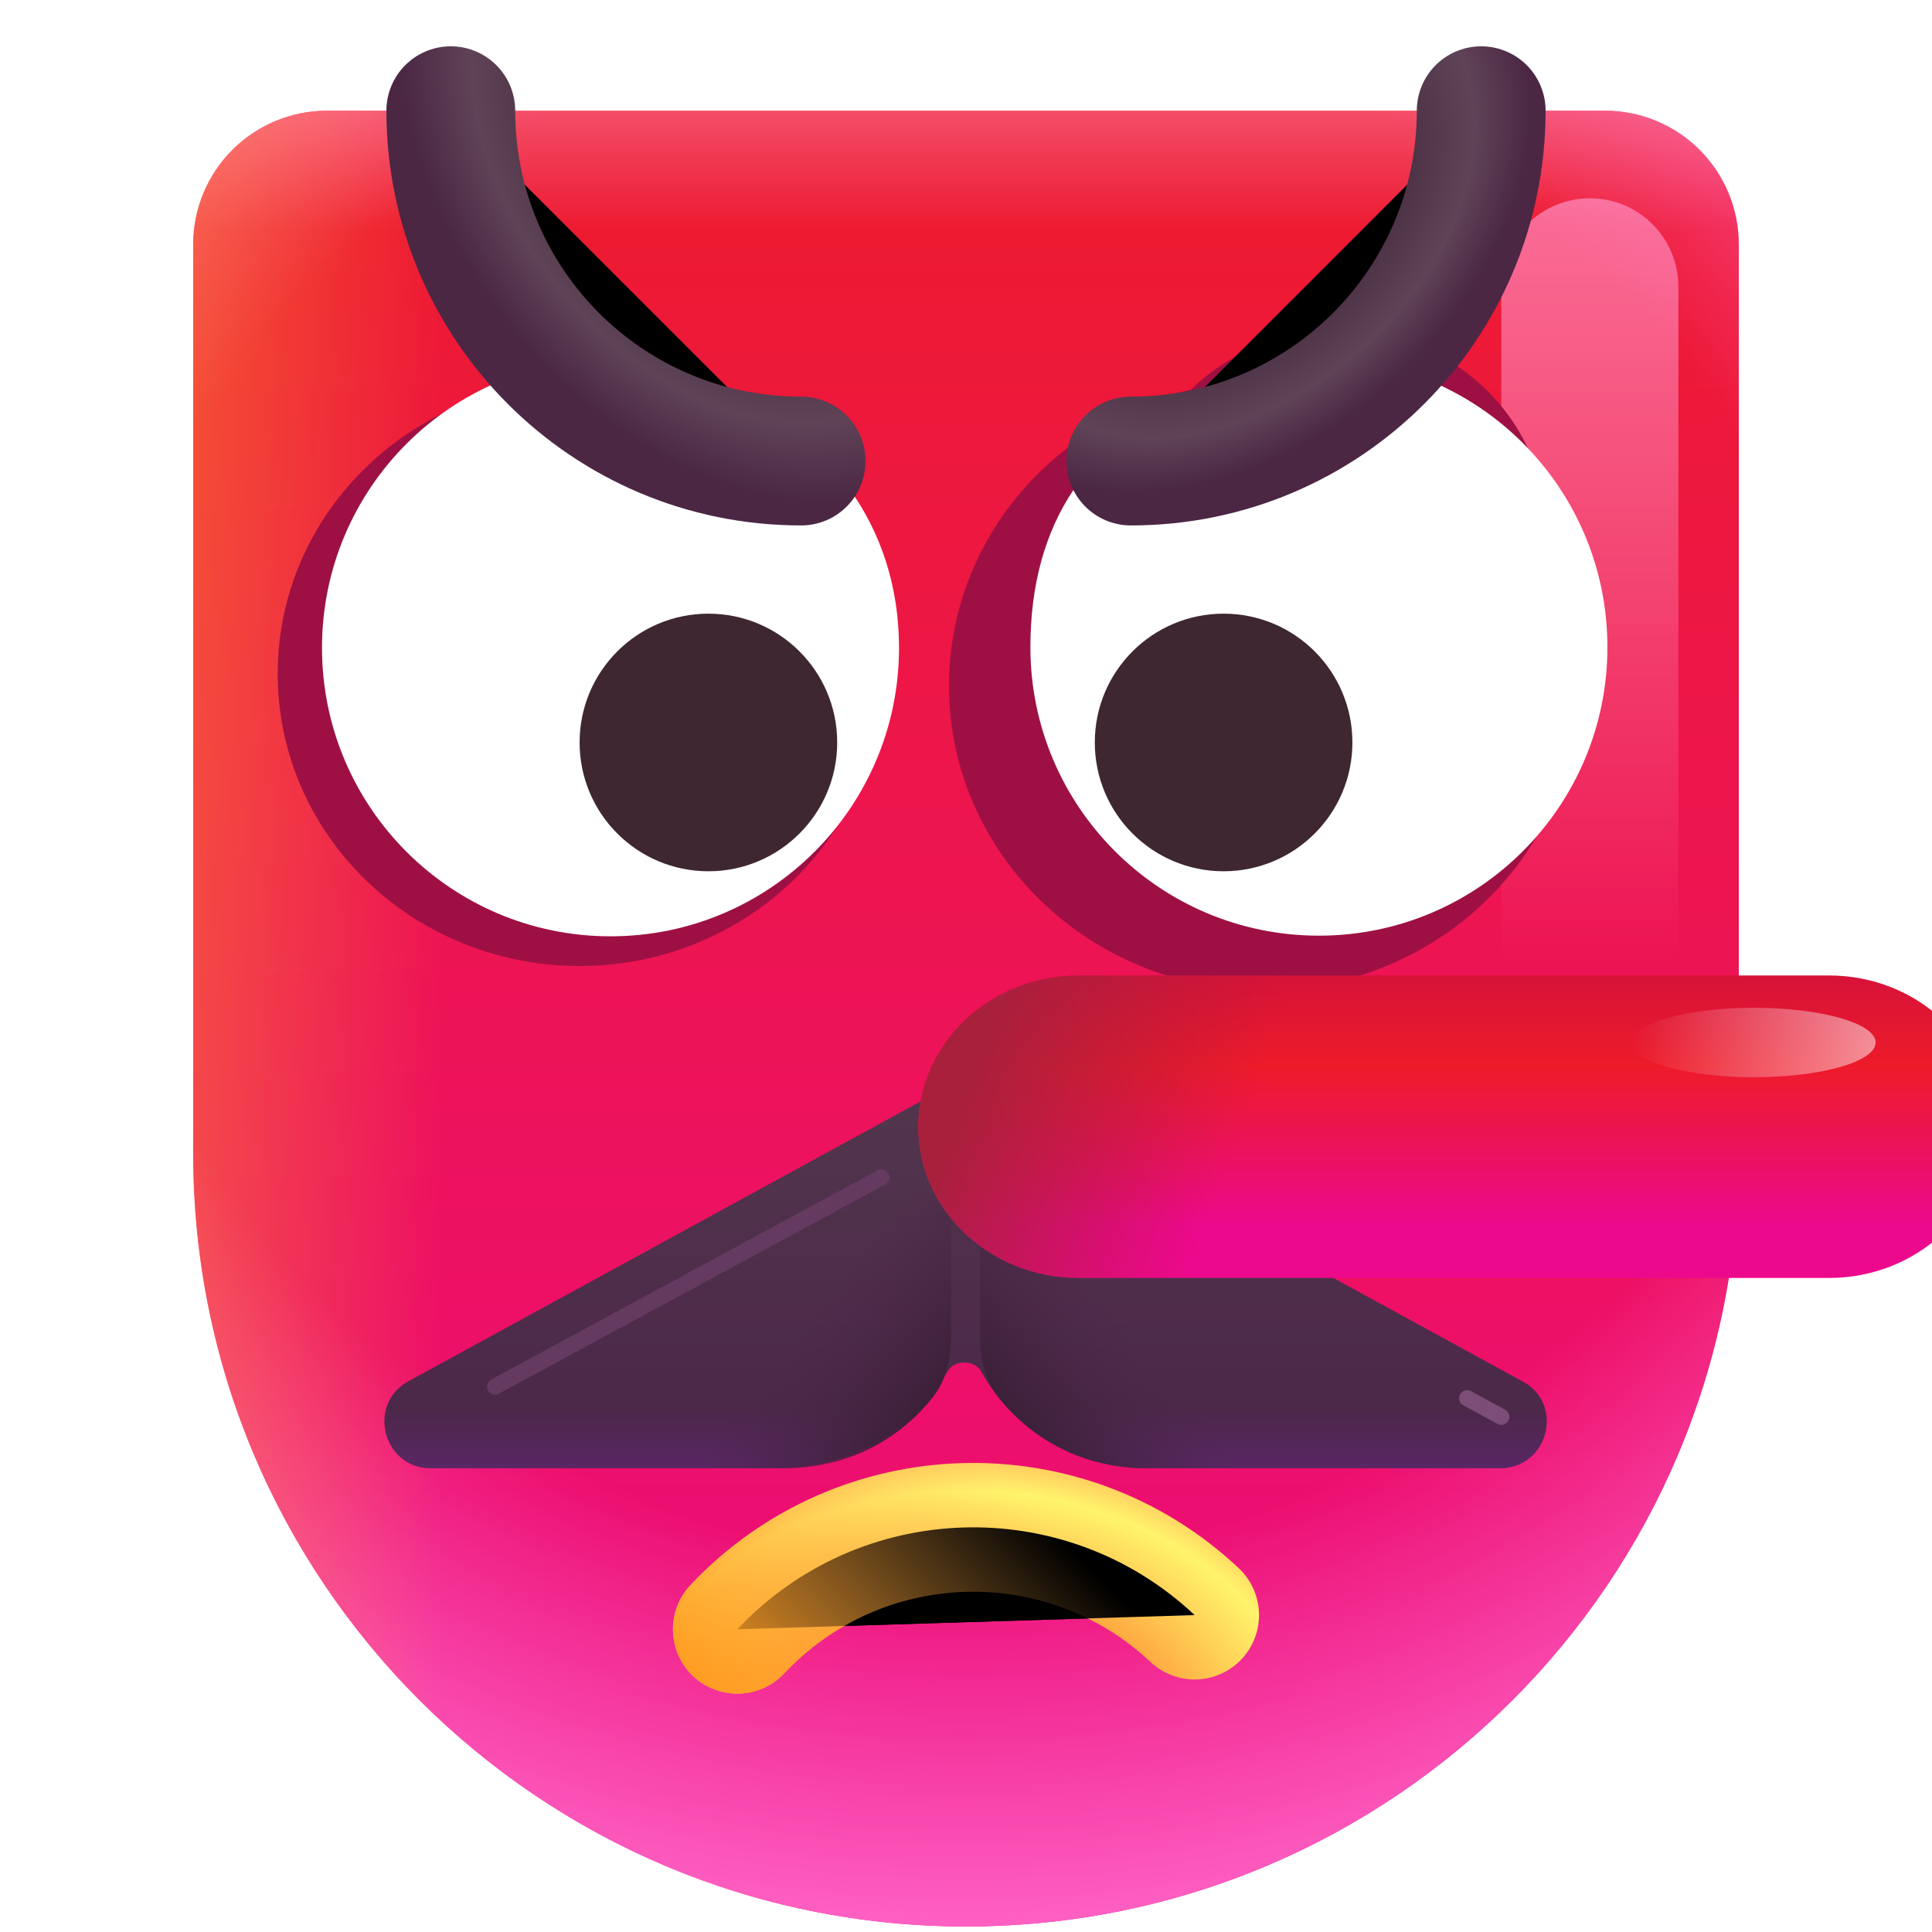 <svg viewBox="1 1 30 30" xmlns="http://www.w3.org/2000/svg">
<path d="M16 30.914C9.37 30.914 4 25.544 4 18.914V4.799C4 3.649 4.93 2.719 6.08 2.719H25.92C27.07 2.719 28 3.649 28 4.799V18.914C28 25.544 22.63 30.914 16 30.914Z" fill="url(#paint0_linear_6820_5250)"/>
<path d="M16 30.914C9.37 30.914 4 25.544 4 18.914V4.799C4 3.649 4.93 2.719 6.08 2.719H25.92C27.07 2.719 28 3.649 28 4.799V18.914C28 25.544 22.63 30.914 16 30.914Z" fill="url(#paint1_radial_6820_5250)"/>
<path d="M16 30.914C9.37 30.914 4 25.544 4 18.914V4.799C4 3.649 4.93 2.719 6.08 2.719H25.92C27.07 2.719 28 3.649 28 4.799V18.914C28 25.544 22.63 30.914 16 30.914Z" fill="url(#paint2_linear_6820_5250)"/>
<path d="M16 30.914C9.37 30.914 4 25.544 4 18.914V4.799C4 3.649 4.93 2.719 6.08 2.719H25.92C27.07 2.719 28 3.649 28 4.799V18.914C28 25.544 22.63 30.914 16 30.914Z" fill="url(#paint3_linear_6820_5250)"/>
<g filter="url(#filter0_f_6820_5250)">
<path d="M24.312 5.454C24.312 4.694 24.928 4.079 25.688 4.079V4.079C26.447 4.079 27.062 4.694 27.062 5.454V17.359H24.312V5.454Z" fill="url(#paint4_linear_6820_5250)"/>
</g>
<path d="M12.45 26.299C14.35 24.279 17.53 24.179 19.55 26.079" stroke="url(#paint5_radial_6820_5250)" stroke-width="2" stroke-miterlimit="10" stroke-linecap="round" stroke-linejoin="round"/>
<path d="M12.45 26.299C14.35 24.279 17.53 24.179 19.55 26.079" stroke="url(#paint6_linear_6820_5250)" stroke-width="2" stroke-miterlimit="10" stroke-linecap="round" stroke-linejoin="round"/>
<g filter="url(#filter1_f_6820_5250)">
<path d="M10 16C12.589 16 14.688 13.969 14.688 11.463C14.688 8.957 12.589 6.925 10 6.925C7.411 6.925 5.312 8.957 5.312 11.463C5.312 13.969 7.411 16 10 16Z" fill="#9E1043"/>
</g>
<g filter="url(#filter2_f_6820_5250)">
<path d="M21.785 12.369C23.567 12.369 25.011 10.971 25.011 9.247C25.011 7.523 23.567 6.126 21.785 6.126C20.004 6.126 18.56 7.523 18.56 9.247C18.56 10.971 20.004 12.369 21.785 12.369Z" fill="#9E1043"/>
</g>
<path d="M10.48 15.539C12.954 15.539 14.96 13.533 14.96 11.059C14.96 9.153 13.834 7.71 12.156 7.062C11.656 6.869 11.049 6.579 10.48 6.579C8.006 6.579 6 8.585 6 11.059C6 13.533 8.006 15.539 10.48 15.539Z" fill="white"/>
<path d="M12 14.529C13.105 14.529 14 13.633 14 12.529C14 11.424 13.105 10.529 12 10.529C10.895 10.529 10 11.424 10 12.529C10 13.633 10.895 14.529 12 14.529Z" fill="#3E2730"/>
<g filter="url(#filter3_f_6820_5250)">
<path d="M20.618 16.375C23.315 16.375 25.5 14.259 25.5 11.65C25.5 9.04 23.315 6.925 20.618 6.925C17.922 6.925 15.736 9.04 15.736 11.65C15.736 14.259 17.922 16.375 20.618 16.375Z" fill="#9E1043"/>
</g>
<path d="M21.48 15.529C23.954 15.529 25.96 13.523 25.96 11.049C25.96 8.574 23.954 6.569 21.48 6.569C20.938 6.569 20.106 6.964 19.625 7.141C17.911 7.769 17 9.117 17 11.049C17 13.523 19.006 15.529 21.48 15.529Z" fill="white"/>
<path d="M20 14.529C21.105 14.529 22 13.633 22 12.529C22 11.424 21.105 10.529 20 10.529C18.895 10.529 18 11.424 18 12.529C18 13.633 18.895 14.529 20 14.529Z" fill="#3E2730"/>
<path d="M18.8 23.799H24.29C25.04 23.799 25.3 22.799 24.64 22.449L16.127 17.795C16.104 17.75 16.053 17.722 16.002 17.727L15.86 17.649V17.793L7.34 22.449C6.69 22.809 6.95 23.799 7.69 23.799H13.08C14.208 23.799 15.193 23.189 15.724 22.281C15.822 22.112 16.134 22.116 16.229 22.287C16.73 23.188 17.691 23.799 18.8 23.799Z" fill="url(#paint7_linear_6820_5250)"/>
<path d="M18.8 23.799H24.29C25.04 23.799 25.3 22.799 24.64 22.449L16.127 17.795C16.104 17.75 16.053 17.722 16.002 17.727L15.86 17.649V17.793L7.34 22.449C6.69 22.809 6.95 23.799 7.69 23.799H13.08C14.208 23.799 15.193 23.189 15.724 22.281C15.822 22.112 16.134 22.116 16.229 22.287C16.73 23.188 17.691 23.799 18.8 23.799Z" fill="url(#paint8_linear_6820_5250)"/>
<path d="M24.29 23.799H18.8C17.843 23.799 17.037 23.371 16.504 22.698C16.294 22.434 16.219 22.093 16.219 21.755V18.172H16.817L24.64 22.449C25.3 22.799 25.04 23.799 24.29 23.799Z" fill="url(#paint9_linear_6820_5250)"/>
<path d="M7.697 23.799H13.187C14.144 23.799 14.95 23.371 15.483 22.698C15.694 22.434 15.768 22.093 15.768 21.755V18.172H15.17L7.347 22.449C6.687 22.799 6.947 23.799 7.697 23.799Z" fill="url(#paint10_linear_6820_5250)"/>
<path d="M29.401 20.844H17.75C16.375 20.844 15.259 19.792 15.259 18.495C15.259 17.199 16.375 16.147 17.75 16.147H29.401C30.776 16.147 31.892 17.199 31.892 18.495C31.892 19.792 30.776 20.844 29.401 20.844Z" fill="url(#paint11_linear_6820_5250)"/>
<path d="M29.401 20.844H17.75C16.375 20.844 15.259 19.792 15.259 18.495C15.259 17.199 16.375 16.147 17.75 16.147H29.401C30.776 16.147 31.892 17.199 31.892 18.495C31.892 19.792 30.776 20.844 29.401 20.844Z" fill="url(#paint12_linear_6820_5250)"/>
<path d="M13.44 8.159C10.43 8.159 8 5.719 8 2.719" stroke="url(#paint13_radial_6820_5250)" stroke-width="2" stroke-miterlimit="10" stroke-linecap="round"/>
<path d="M18.56 8.159C21.57 8.159 24 5.719 24 2.719" stroke="url(#paint14_radial_6820_5250)" stroke-width="2" stroke-miterlimit="10" stroke-linecap="round"/>
<g filter="url(#filter4_f_6820_5250)">
<ellipse cx="28.234" cy="17.188" rx="1.891" ry="0.539" fill="url(#paint15_linear_6820_5250)"/>
</g>
<g filter="url(#filter5_f_6820_5250)">
<path d="M8.688 22.531L14.688 19.281" stroke="#653A60" stroke-width="0.25" stroke-linecap="round"/>
</g>
<g filter="url(#filter6_f_6820_5250)">
<path d="M23.781 22.711L24.312 23" stroke="#9C6696" stroke-opacity="0.6" stroke-width="0.25" stroke-linecap="round"/>
</g>
<defs>
<filter id="filter0_f_6820_5250" x="22.812" y="2.579" width="5.75" height="16.28" filterUnits="userSpaceOnUse" color-interpolation-filters="sRGB">
<feFlood flood-opacity="0" result="BackgroundImageFix"/>
<feBlend mode="normal" in="SourceGraphic" in2="BackgroundImageFix" result="shape"/>
<feGaussianBlur stdDeviation="0.75" result="effect1_foregroundBlur_6820_5250"/>
</filter>
<filter id="filter1_f_6820_5250" x="3.312" y="4.925" width="13.377" height="13.075" filterUnits="userSpaceOnUse" color-interpolation-filters="sRGB">
<feFlood flood-opacity="0" result="BackgroundImageFix"/>
<feBlend mode="normal" in="SourceGraphic" in2="BackgroundImageFix" result="shape"/>
<feGaussianBlur stdDeviation="1" result="effect1_foregroundBlur_6820_5250"/>
</filter>
<filter id="filter2_f_6820_5250" x="16.06" y="3.626" width="11.451" height="11.243" filterUnits="userSpaceOnUse" color-interpolation-filters="sRGB">
<feFlood flood-opacity="0" result="BackgroundImageFix"/>
<feBlend mode="normal" in="SourceGraphic" in2="BackgroundImageFix" result="shape"/>
<feGaussianBlur stdDeviation="1.25" result="effect1_foregroundBlur_6820_5250"/>
</filter>
<filter id="filter3_f_6820_5250" x="13.736" y="4.925" width="13.764" height="13.45" filterUnits="userSpaceOnUse" color-interpolation-filters="sRGB">
<feFlood flood-opacity="0" result="BackgroundImageFix"/>
<feBlend mode="normal" in="SourceGraphic" in2="BackgroundImageFix" result="shape"/>
<feGaussianBlur stdDeviation="1" result="effect1_foregroundBlur_6820_5250"/>
</filter>
<filter id="filter4_f_6820_5250" x="25.344" y="15.649" width="5.781" height="3.077" filterUnits="userSpaceOnUse" color-interpolation-filters="sRGB">
<feFlood flood-opacity="0" result="BackgroundImageFix"/>
<feBlend mode="normal" in="SourceGraphic" in2="BackgroundImageFix" result="shape"/>
<feGaussianBlur stdDeviation="0.5" result="effect1_foregroundBlur_6820_5250"/>
</filter>
<filter id="filter5_f_6820_5250" x="7.562" y="18.156" width="8.25" height="5.5" filterUnits="userSpaceOnUse" color-interpolation-filters="sRGB">
<feFlood flood-opacity="0" result="BackgroundImageFix"/>
<feBlend mode="normal" in="SourceGraphic" in2="BackgroundImageFix" result="shape"/>
<feGaussianBlur stdDeviation="0.5" result="effect1_foregroundBlur_6820_5250"/>
</filter>
<filter id="filter6_f_6820_5250" x="22.956" y="21.886" width="2.181" height="1.939" filterUnits="userSpaceOnUse" color-interpolation-filters="sRGB">
<feFlood flood-opacity="0" result="BackgroundImageFix"/>
<feBlend mode="normal" in="SourceGraphic" in2="BackgroundImageFix" result="shape"/>
<feGaussianBlur stdDeviation="0.35" result="effect1_foregroundBlur_6820_5250"/>
</filter>
<linearGradient id="paint0_linear_6820_5250" x1="16" y1="0.638" x2="16" y2="32.784" gradientUnits="userSpaceOnUse">
<stop stop-color="#ED1C26"/>
<stop offset="0.456" stop-color="#ED1452"/>
<stop offset="1" stop-color="#EC098C"/>
</linearGradient>
<radialGradient id="paint1_radial_6820_5250" cx="0" cy="0" r="1" gradientUnits="userSpaceOnUse" gradientTransform="translate(16.001 13.22) rotate(90) scale(17.887 20.314)">
<stop offset="0.664" stop-color="#FF63C4" stop-opacity="0"/>
<stop offset="1" stop-color="#FF63C4"/>
</radialGradient>
<linearGradient id="paint2_linear_6820_5250" x1="22.062" y1="-0.344" x2="22.062" y2="11.656" gradientUnits="userSpaceOnUse">
<stop stop-color="#FF9FCB"/>
<stop offset="0.41" stop-color="#FF9FCB" stop-opacity="0"/>
</linearGradient>
<linearGradient id="paint3_linear_6820_5250" x1="-2.562" y1="17.406" x2="7.875" y2="17.406" gradientUnits="userSpaceOnUse">
<stop stop-color="#FFA32C"/>
<stop offset="1" stop-color="#FFA32C" stop-opacity="0"/>
</linearGradient>
<linearGradient id="paint4_linear_6820_5250" x1="26.382" y1="2.626" x2="26.382" y2="15.921" gradientUnits="userSpaceOnUse">
<stop stop-color="#FF8BC0" stop-opacity="0.8"/>
<stop offset="1" stop-color="#FF9FCB" stop-opacity="0"/>
</linearGradient>
<radialGradient id="paint5_radial_6820_5250" cx="0" cy="0" r="1" gradientUnits="userSpaceOnUse" gradientTransform="translate(16 28.469) rotate(-90) scale(5.062 6.375)">
<stop offset="0.552" stop-color="#FFAA40"/>
<stop offset="0.852" stop-color="#FFF46C"/>
<stop offset="1" stop-color="#FFB355"/>
</radialGradient>
<linearGradient id="paint6_linear_6820_5250" x1="10.031" y1="29.375" x2="16" y2="23.406" gradientUnits="userSpaceOnUse">
<stop offset="0.328" stop-color="#FF9B1F"/>
<stop offset="1" stop-color="#FFB355" stop-opacity="0"/>
</linearGradient>
<linearGradient id="paint7_linear_6820_5250" x1="15.994" y1="17.649" x2="15.994" y2="23.799" gradientUnits="userSpaceOnUse">
<stop stop-color="#52374D"/>
<stop offset="1" stop-color="#4B2548"/>
</linearGradient>
<linearGradient id="paint8_linear_6820_5250" x1="17" y1="24.625" x2="17" y2="20.906" gradientUnits="userSpaceOnUse">
<stop stop-color="#66297F"/>
<stop offset="0.469" stop-color="#66297F" stop-opacity="0"/>
</linearGradient>
<linearGradient id="paint9_linear_6820_5250" x1="18.594" y1="21.75" x2="16.062" y2="23.799" gradientUnits="userSpaceOnUse">
<stop stop-color="#4B2548" stop-opacity="0"/>
<stop offset="0.667" stop-color="#3C2139"/>
</linearGradient>
<linearGradient id="paint10_linear_6820_5250" x1="13.393" y1="21.75" x2="15.925" y2="23.799" gradientUnits="userSpaceOnUse">
<stop stop-color="#4B2548" stop-opacity="0"/>
<stop offset="0.667" stop-color="#3C2139"/>
</linearGradient>
<linearGradient id="paint11_linear_6820_5250" x1="23.911" y1="14.738" x2="23.911" y2="20.022" gradientUnits="userSpaceOnUse">
<stop stop-color="#C10A47"/>
<stop offset="0.533" stop-color="#ED1B2A"/>
<stop offset="0.796" stop-color="#EC1160"/>
<stop offset="1" stop-color="#EC098C"/>
</linearGradient>
<linearGradient id="paint12_linear_6820_5250" x1="19.986" y1="19.229" x2="15.487" y2="17.59" gradientUnits="userSpaceOnUse">
<stop stop-color="#B3193A" stop-opacity="0"/>
<stop offset="0.872" stop-color="#A9203D"/>
</linearGradient>
<radialGradient id="paint13_radial_6820_5250" cx="0" cy="0" r="1" gradientUnits="userSpaceOnUse" gradientTransform="translate(12.25 3.281) rotate(-127.447) scale(16.138 11.379)">
<stop offset="0.07" stop-color="#2E1529"/>
<stop offset="0.297" stop-color="#5F4357"/>
<stop offset="0.381" stop-color="#4B2744"/>
</radialGradient>
<radialGradient id="paint14_radial_6820_5250" cx="0" cy="0" r="1" gradientUnits="userSpaceOnUse" gradientTransform="translate(20.125 4.156) rotate(-42.723) scale(14.463 10.197)">
<stop offset="0.07" stop-color="#2E1529"/>
<stop offset="0.297" stop-color="#5F4357"/>
<stop offset="0.365" stop-color="#4B2744"/>
</radialGradient>
<linearGradient id="paint15_linear_6820_5250" x1="31.531" y1="17.812" x2="26.344" y2="17.726" gradientUnits="userSpaceOnUse">
<stop stop-color="white" stop-opacity="0.7"/>
<stop offset="1" stop-color="white" stop-opacity="0"/>
</linearGradient>
</defs>
</svg>
